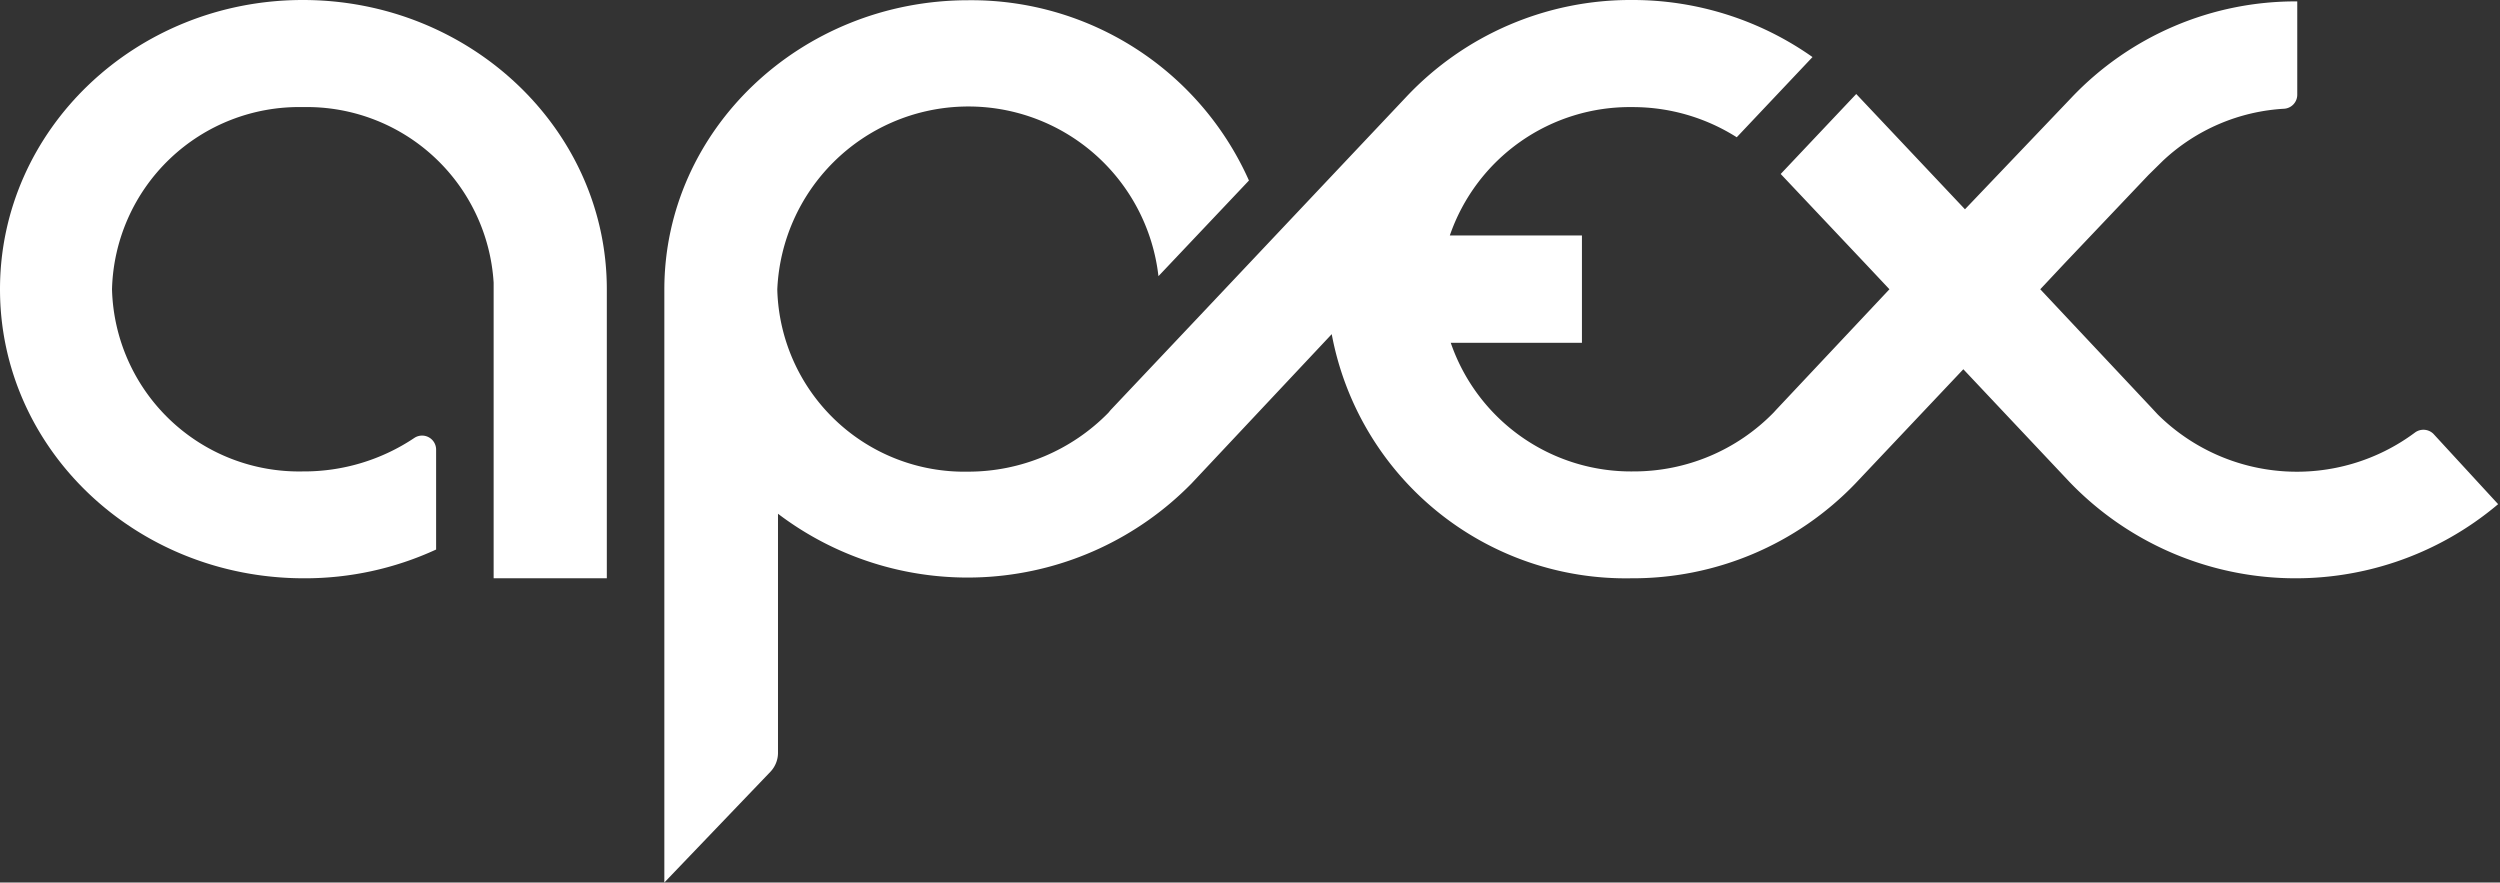 <svg id="Capa_1" data-name="Capa 1" xmlns="http://www.w3.org/2000/svg" viewBox="0 0 106.91 37.74"><rect x="0" y="0" width="106.91" height="37.74" fill="#333333" stroke="none"/><defs><style>.cls-1{fill:#fff;}</style></defs><path class="cls-1" d="M13,.13C5.85.13.05,5.67.05,12.5s5.8,12.36,13,12.36a13.39,13.39,0,0,0,5.65-1.23V19.35a.6.6,0,0,0-.92-.5A8.47,8.47,0,0,1,13,20.29,8,8,0,0,1,4.84,12.5,8,8,0,0,1,13,4.71a8,8,0,0,1,8.16,7.51V24.86H26V12.5C26,5.67,20.16.13,13,.13Z" transform="translate(-0.05 -0.13)"/><path class="cls-1" d="M104.11,18.68a.61.61,0,0,0-.79-.05,8.45,8.45,0,0,1-11-.78l-.26-.28L87.3,12.5l1.06-1.13,3.57-3.76L92.55,7a8.26,8.26,0,0,1,5.18-2.22.6.6,0,0,0,.56-.59v-4a13.2,13.2,0,0,0-9.66,4.12h0L84.08,9.08,79.43,4.15,76.2,7.57l3.71,3.93.94,1L76,17.66l-.1.11a8.35,8.35,0,0,1-6,2.52,8.15,8.15,0,0,1-7.81-5.5H67.7V10.2H62.05a8.14,8.14,0,0,1,7.81-5.49A8.3,8.3,0,0,1,74.32,6l3.24-3.43A13.34,13.34,0,0,0,69.86.13,13.17,13.17,0,0,0,60.2,4.26h0l-8.72,9.24-3.94,4.17-.09.11a8.39,8.39,0,0,1-6,2.52,8,8,0,0,1-8.16-7.79,8.18,8.18,0,0,1,16.3-.57l3.87-4.09a13,13,0,0,0-12-7.71c-7.16,0-13,5.54-13,12.37V37.87L33,33.13a1.18,1.18,0,0,0,.32-.79V22.1A13.41,13.41,0,0,0,51,20.81h0l6-6.39a12.79,12.79,0,0,0,12.8,10.44,13.2,13.2,0,0,0,9.59-4.05h0l4.62-4.89,4.55,4.83h0a13.41,13.41,0,0,0,18.32.94Z" transform="translate(-0.05 -0.13)"/></svg>